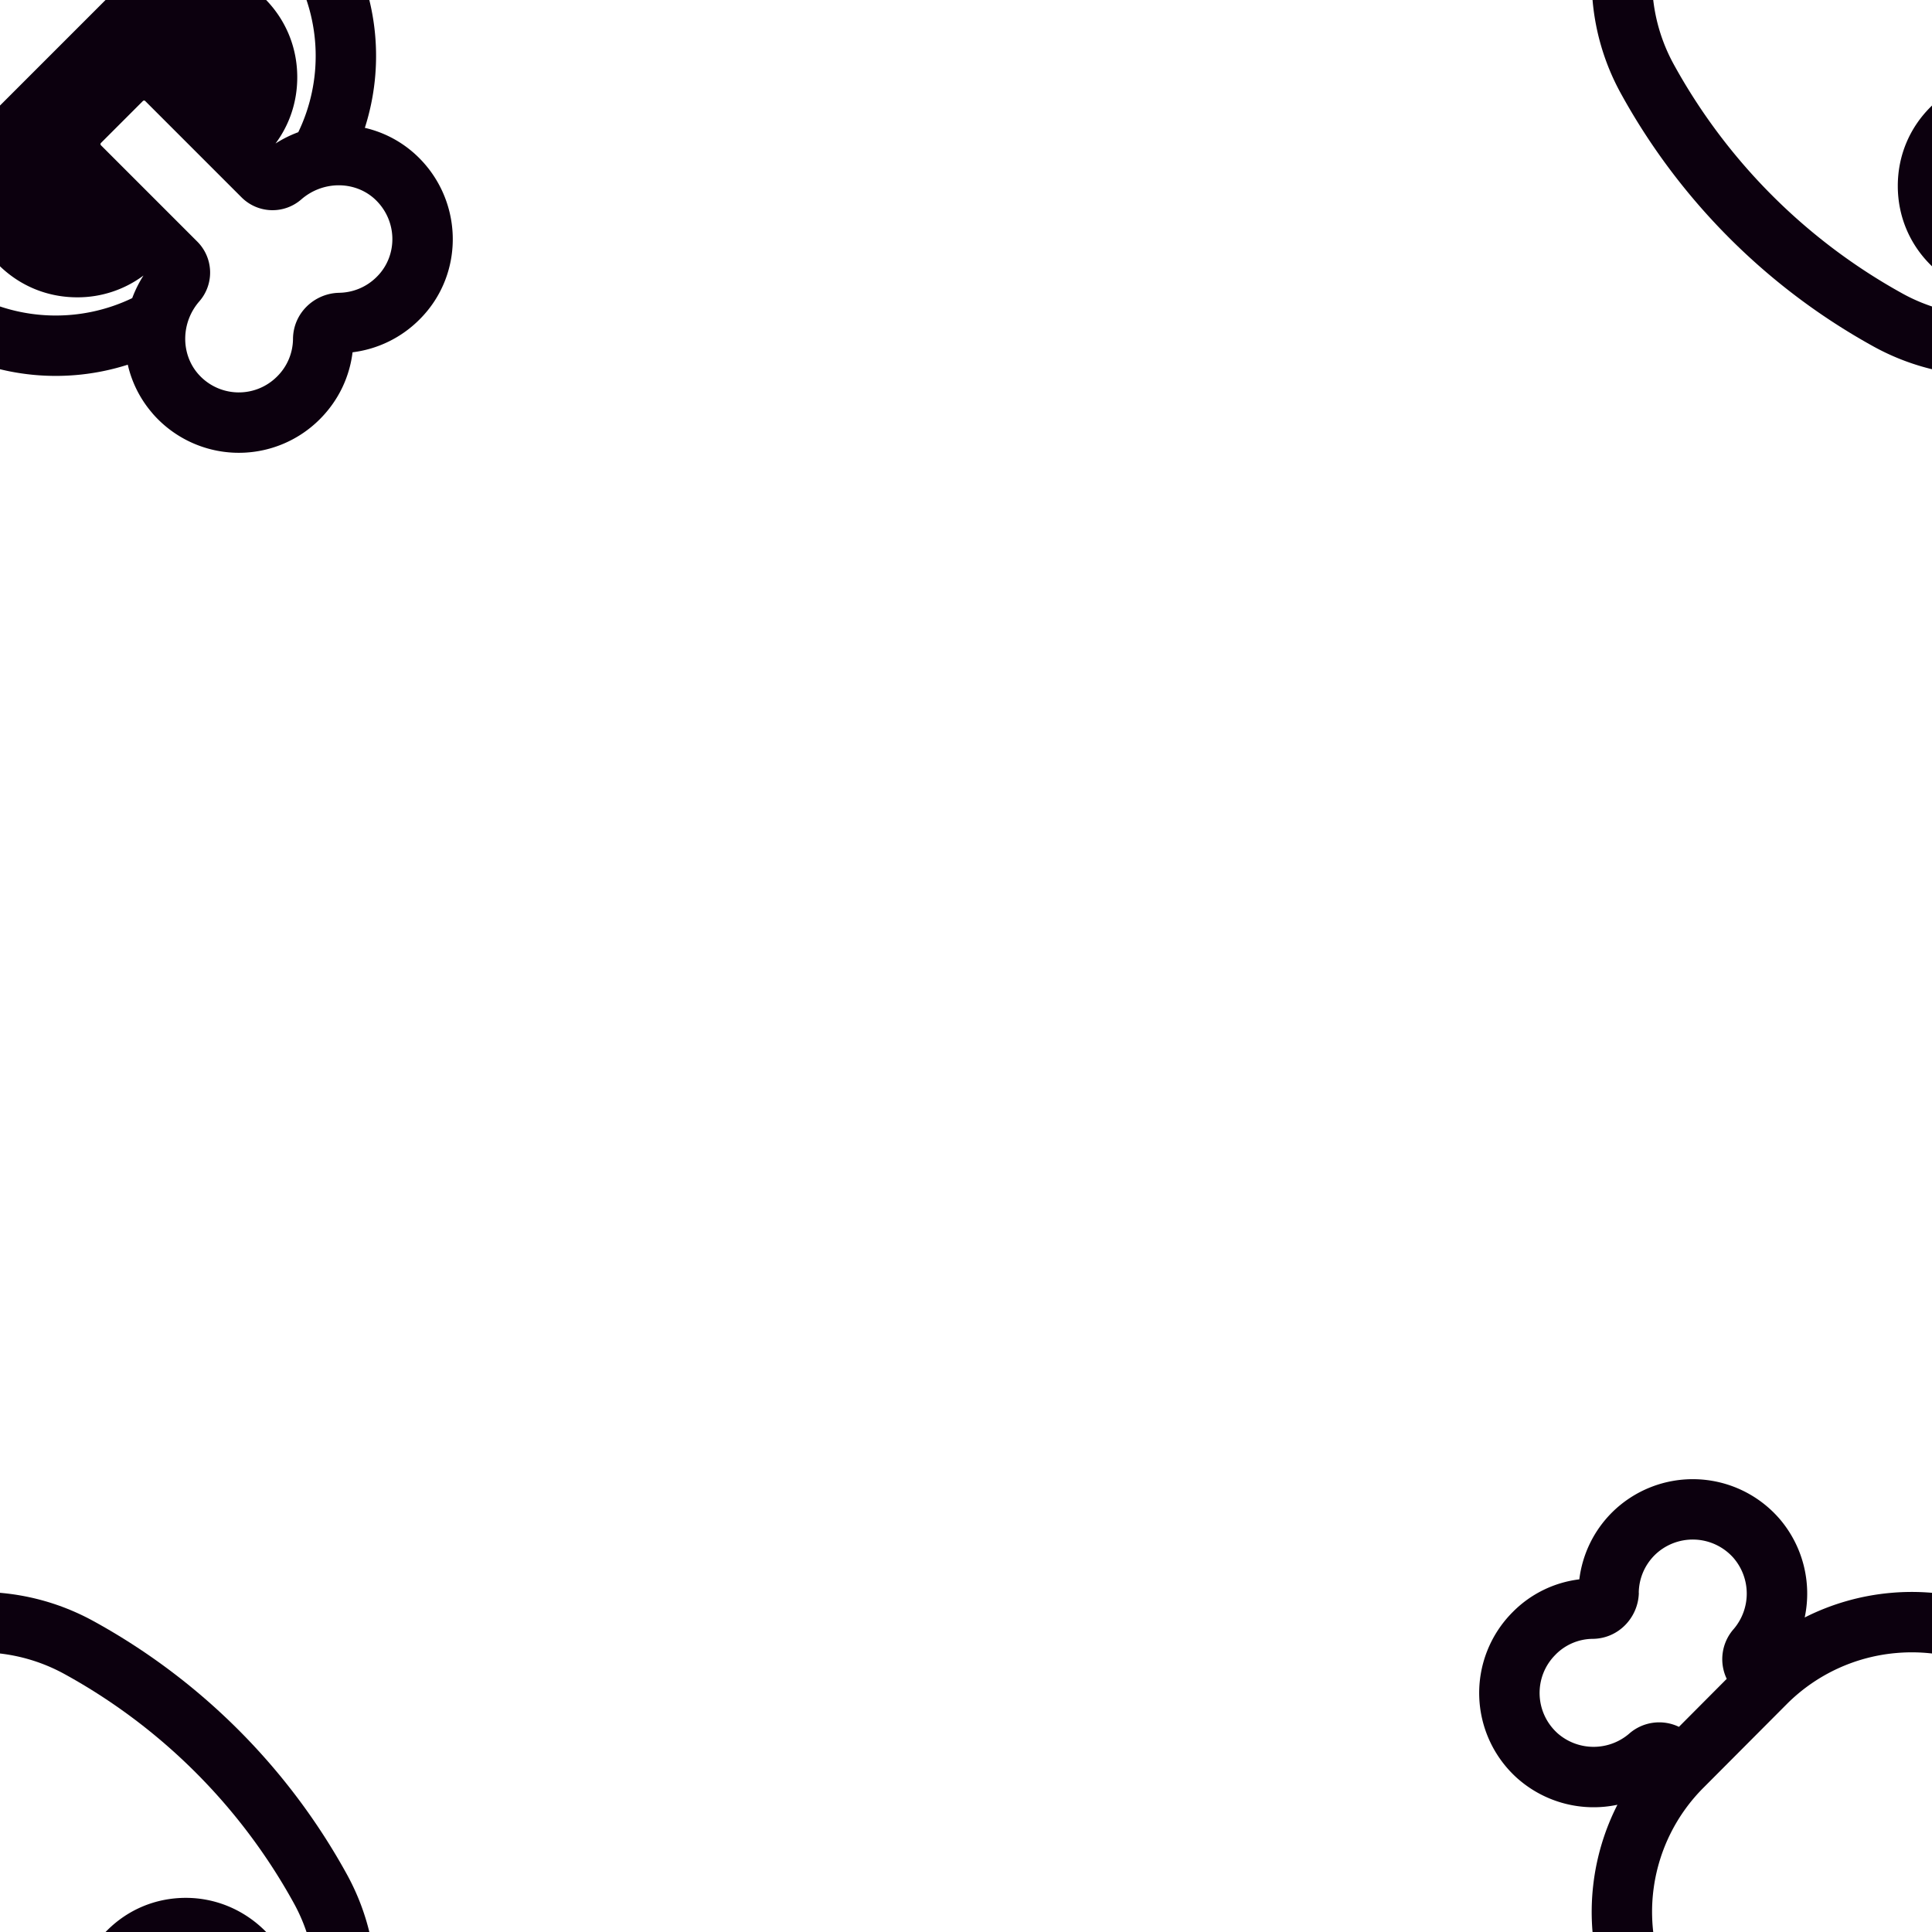 <svg version="1.1"
      xmlns="http://www.w3.org/2000/svg"
      xmlns:xlink="http://www.w3.org/1999/xlink"  id="snapshot-88943" width="500" height="500" viewBox="0 0 500 500"><desc>This image was made on Patterninja.com</desc><defs>
<!-- image 46177 -->
<g id="transformed-46177" data-image="46177" transform="translate(-125, -125) rotate(0, 125, 125)"><g><svg version="1.1" width="250px" height="250px" viewBox="0 0 250 250"><g id="original-46177"><svg xmlns="http://www.w3.org/2000/svg" viewBox="0 0 32 32" xmlns:xlink="http://www.w3.org/1999/xlink" version="1.1" preserveAspectRatio="xMidYMid meet">
  <path d="M10.93 2.29a3.807 3.807 0 0 1 .853 3.291 7.848 7.848 0 0 1 2.865-.816 7.828 7.828 0 0 1 4.45.937 21.242 21.242 0 0 1 8.385 8.373 7.81 7.81 0 0 1 .603 6.16 3.716 3.716 0 0 1 1.607.819l.004.003c1.66 1.458 1.74 3.998.196 5.53a3.784 3.784 0 0 1-2.214 1.083c-.1.813-.46 1.591-1.084 2.216a3.788 3.788 0 0 1-5.542-.19v-.002a3.717 3.717 0 0 1-.82-1.613 7.84 7.84 0 0 1-6.157-.596 21.28 21.28 0 0 1-8.374-8.373 7.8 7.8 0 0 1-.924-4.667 7.828 7.828 0 0 1 .801-2.66 3.808 3.808 0 0 1-3.29-.854l-.004-.003a3.792 3.792 0 0 1-.178-5.523 3.735 3.735 0 0 1 2.21-1.087c.1-.806.458-1.591 1.083-2.216l.003-.003a3.8 3.8 0 0 1 5.523.187zm9.45 23.585c.097-.26.221-.51.373-.748a3.65 3.65 0 0 1-2.196.722c-.99 0-1.91-.38-2.61-1.08-.7-.7-1.08-1.62-1.08-2.61 0-.99.38-1.91 1.08-2.61l3.6-3.6c.7-.7 1.62-1.08 2.61-1.08.98 0 1.91.39 2.61 1.08.7.7 1.08 1.62 1.08 2.61 0 .805-.25 1.563-.72 2.195.238-.153.492-.278.754-.375a5.815 5.815 0 0 0-.149-5.337 19.242 19.242 0 0 0-7.596-7.587 5.828 5.828 0 0 0-3.314-.697 5.84 5.84 0 0 0-3.618 1.678l-2.77 2.78a5.817 5.817 0 0 0-.981 6.93 19.28 19.28 0 0 0 7.586 7.587 5.847 5.847 0 0 0 5.342.142M6.288 4.763v.02c-.027.804-.675 1.5-1.53 1.506a1.747 1.747 0 0 0-1.226.52l-.006.007c-.725.724-.7 1.916.083 2.612a1.81 1.81 0 0 0 2.35.01 1.508 1.508 0 0 1 1.658-.234L9.2 7.614a1.508 1.508 0 0 1 .235-1.655 1.81 1.81 0 0 0-.01-2.35 1.8 1.8 0 0 0-2.613-.092c-.347.348-.52.795-.526 1.246m14.448 14.583l-1.39 1.39a.05.05 0 0 0-.015.038c0 .017.006.03.015.038l3.19 3.19a1.45 1.45 0 0 1 .065 1.985c-.609.704-.613 1.733-.038 2.396a1.788 1.788 0 0 0 2.618.089 1.77 1.77 0 0 0 .527-1.242c.005-.856.702-1.504 1.507-1.53l.01-.001h.01c.45-.007.899-.18 1.246-.527l.003-.003c.713-.707.694-1.904-.103-2.607-.663-.574-1.69-.569-2.394.04A1.45 1.45 0 0 1 24 22.536l-3.19-3.19a.05.05 0 0 0-.038-.015.05.05 0 0 0-.037.015" fill="rgba(12, NaN, 14, 1)" stroke="none"/>
</svg>
</g></svg></g></g>
<!-- /image 46177 -->
</defs><rect x="0" y="0" width="500" height="500" fill="rgba(255, 255, 255, 0)"></rect><use xlink:href="#transformed-46177" transform="translate(-500, -500)"></use><use xlink:href="#transformed-46177" transform="translate(0, -500)"></use><use xlink:href="#transformed-46177" transform="translate(500, -500)"></use><use xlink:href="#transformed-46177" transform="translate(-500, 0)"></use><use xlink:href="#transformed-46177" transform="translate(0, 0)"></use><use xlink:href="#transformed-46177" transform="translate(500, 0)"></use><use xlink:href="#transformed-46177" transform="translate(-500, 500)"></use><use xlink:href="#transformed-46177" transform="translate(0, 500)"></use><use xlink:href="#transformed-46177" transform="translate(500, 500)"></use></svg>